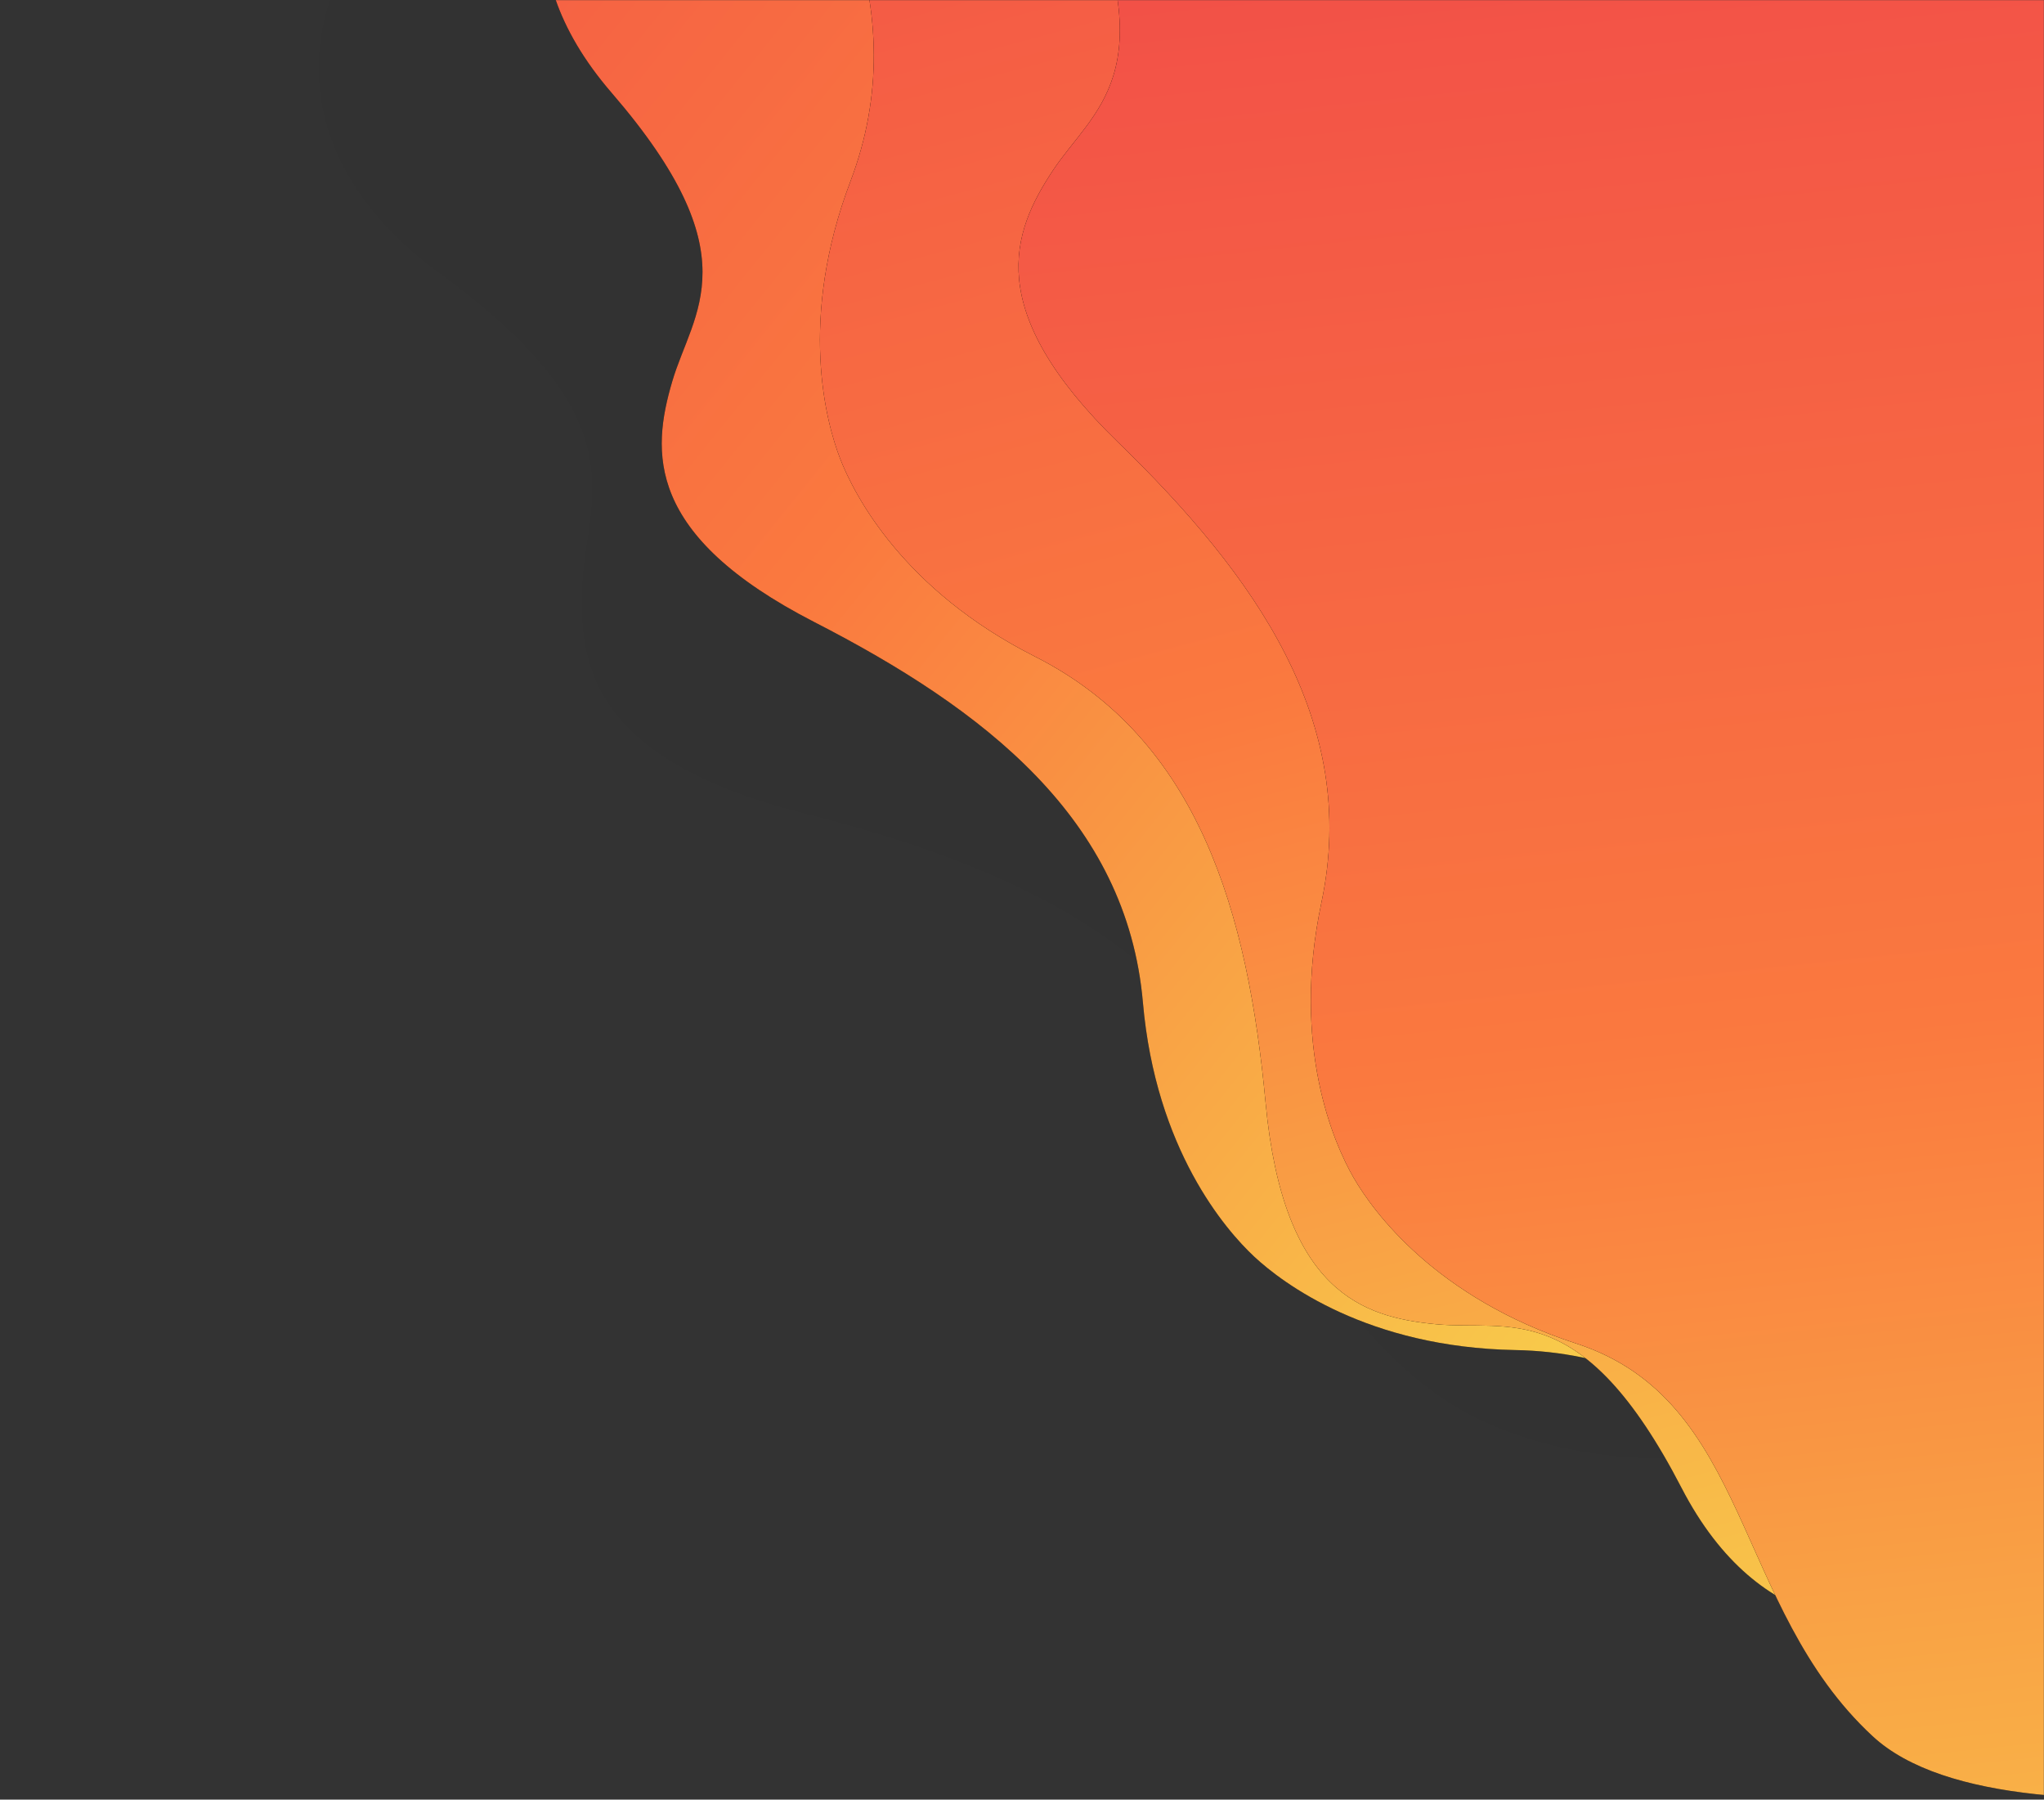 <svg width="1561" height="1374" viewBox="0 0 1561 1374" fill="none" xmlns="http://www.w3.org/2000/svg">
<rect x="0" y="0" width="1561" height="1374" fill="#333333" stroke="none"/>
<mask id="mask0_18_55" style="mask-type:alpha" maskUnits="userSpaceOnUse" x="0" y="0" width="1561" height="1374">
<rect width="1561" height="1374" fill="#D9D9D9"/>
</mask>
<g mask="url(#mask0_18_55)">
<path opacity="0.02" d="M336.152 208.947C214.19 119.807 238.132 14.518 265.348 -26.984L639.42 -674.896L2868.78 612.225L2494.71 1260.14C2472.37 1304.46 2393.16 1377.84 2254.98 1316.78C2082.26 1240.47 2051.18 1304.45 1997.56 1339.81C1943.95 1375.17 1875.68 1402.08 1759.33 1282.24C1642.99 1162.4 1514.37 1070.59 1356.31 1104.17C1229.87 1131.03 1144.44 1093.02 1114.82 1075.92C1085.21 1058.83 1009.57 1003.84 969.618 880.91C919.674 727.242 775.851 661.76 613.895 620.918C451.939 580.077 441.106 507.506 444.922 443.391C448.738 379.276 488.605 320.372 336.152 208.947Z" fill="black"/>
<path d="M467.097 70.872C381.084 -28.707 422.061 -113.363 453.301 -143.244L897.885 -619.701L2537.29 910.041L2092.71 1386.5C2065.06 1419.73 1983.44 1466.46 1878.15 1387.54C1746.54 1288.88 1707.62 1337.08 1655.18 1356.57C1602.73 1376.06 1539.52 1385.5 1464.3 1260.97C1389.07 1136.44 1297.93 1033.28 1157.21 1030.77C1044.63 1028.76 979.587 979.738 957.81 959.418C936.034 939.099 882.631 877.596 872.845 765.428C860.611 625.218 751.403 541.427 621.971 474.989C492.54 408.551 497.587 344.838 513.405 291.175C529.223 237.513 574.614 195.346 467.097 70.872Z" fill="black"/>
<path d="M467.097 70.872C381.084 -28.707 422.061 -113.363 453.301 -143.244L897.885 -619.701L2537.29 910.041L2092.71 1386.5C2065.06 1419.73 1983.44 1466.46 1878.15 1387.54C1746.54 1288.88 1707.62 1337.08 1655.18 1356.57C1602.73 1376.06 1539.52 1385.5 1464.3 1260.97C1389.07 1136.44 1297.93 1033.28 1157.21 1030.77C1044.63 1028.76 979.587 979.738 957.81 959.418C936.034 939.099 882.631 877.596 872.845 765.428C860.611 625.218 751.403 541.427 621.971 474.989C492.54 408.551 497.587 344.838 513.405 291.175C529.223 237.513 574.614 195.346 467.097 70.872Z" fill="url(#paint0_linear_18_55)"/>
<path d="M586.178 -663.381C552.033 -790.458 625.75 -848.867 666.877 -862.187L1274.43 -1097.86L2085.36 992.63L1477.81 1228.31C1438.46 1246.21 1344.63 1252.79 1284.15 1135.93C1208.55 989.852 1152.53 1016.32 1096.84 1011.06C1041.14 1005.81 980.112 986.815 966.533 841.963C952.955 697.111 915.75 564.585 790.127 501.121C689.63 450.35 652.378 377.916 641.606 350.148C630.835 322.38 609.496 243.773 649.467 138.512C699.431 6.936 637.534 -116.012 549.88 -232.128C462.226 -348.245 494.48 -403.423 532.062 -444.865C569.645 -486.307 628.858 -504.535 586.178 -663.381Z" fill="black"/>
<path d="M586.178 -663.381C552.033 -790.458 625.75 -848.867 666.877 -862.187L1274.43 -1097.86L2085.36 992.63L1477.81 1228.31C1438.46 1246.21 1344.63 1252.79 1284.15 1135.93C1208.55 989.852 1152.53 1016.32 1096.84 1011.06C1041.14 1005.81 980.112 986.815 966.533 841.963C952.955 697.111 915.75 564.585 790.127 501.121C689.63 450.35 652.378 377.916 641.606 350.148C630.835 322.38 609.496 243.773 649.467 138.512C699.431 6.936 637.534 -116.012 549.88 -232.128C462.226 -348.245 494.48 -403.423 532.062 -444.865C569.645 -486.307 628.858 -504.535 586.178 -663.381Z" fill="url(#paint1_linear_18_55)"/>
<path d="M824.002 -93.851C770.822 -214.211 834.738 -283.207 873.343 -302.661L1437.7 -628.493L2558.84 1313.37L2394.48 1489.2C2358.33 1512.91 2266.62 1533.76 2188.97 1427.53C2091.92 1294.74 2040.61 1329.46 1984.76 1332.79C1928.92 1336.11 1539.5 1426.83 1430.13 1325.6C1323.36 1226.78 1337.52 1069.26 1203.67 1025.75C1096.59 990.952 1048.69 925.068 1033.8 899.274C1018.91 873.481 985.797 799.062 1009.2 688.927C1038.45 551.257 958.476 439.223 854.092 337.879C749.709 236.535 773.144 177.074 803.946 130.371C834.748 83.668 890.476 56.598 824.002 -93.851Z" fill="black"/>
<path d="M824.002 -93.851C770.822 -214.211 834.738 -283.207 873.343 -302.661L1437.7 -628.493L2558.84 1313.37L2394.48 1489.2C2358.33 1512.91 2266.62 1533.76 2188.97 1427.53C2091.92 1294.74 2040.61 1329.46 1984.76 1332.79C1928.92 1336.11 1539.5 1426.83 1430.13 1325.6C1323.36 1226.78 1337.52 1069.26 1203.67 1025.75C1096.59 990.952 1048.69 925.068 1033.8 899.274C1018.91 873.481 985.797 799.062 1009.2 688.927C1038.45 551.257 958.476 439.223 854.092 337.879C749.709 236.535 773.144 177.074 803.946 130.371C834.748 83.668 890.476 56.598 824.002 -93.851Z" fill="url(#paint2_linear_18_55)"/>
</g>
<defs>
<linearGradient id="paint0_linear_18_55" x1="-350.042" y1="-411.53" x2="1641.03" y2="1193.73" gradientUnits="userSpaceOnUse">
<stop stop-color="#ED374D"/>
<stop offset="0.505" stop-color="#FA793F"/>
<stop offset="1" stop-color="#F7F651"/>
</linearGradient>
<linearGradient id="paint1_linear_18_55" x1="703.718" y1="-761.302" x2="1378.14" y2="1748.95" gradientUnits="userSpaceOnUse">
<stop stop-color="#ED374D"/>
<stop offset="0.505" stop-color="#FA793F"/>
<stop offset="1" stop-color="#F7F651"/>
</linearGradient>
<linearGradient id="paint2_linear_18_55" x1="1388.13" y1="-600.042" x2="1674.27" y2="2118.26" gradientUnits="userSpaceOnUse">
<stop stop-color="#ED374D"/>
<stop offset="0.505" stop-color="#FA793F"/>
<stop offset="1" stop-color="#F7F651"/>
</linearGradient>
</defs>
</svg>
